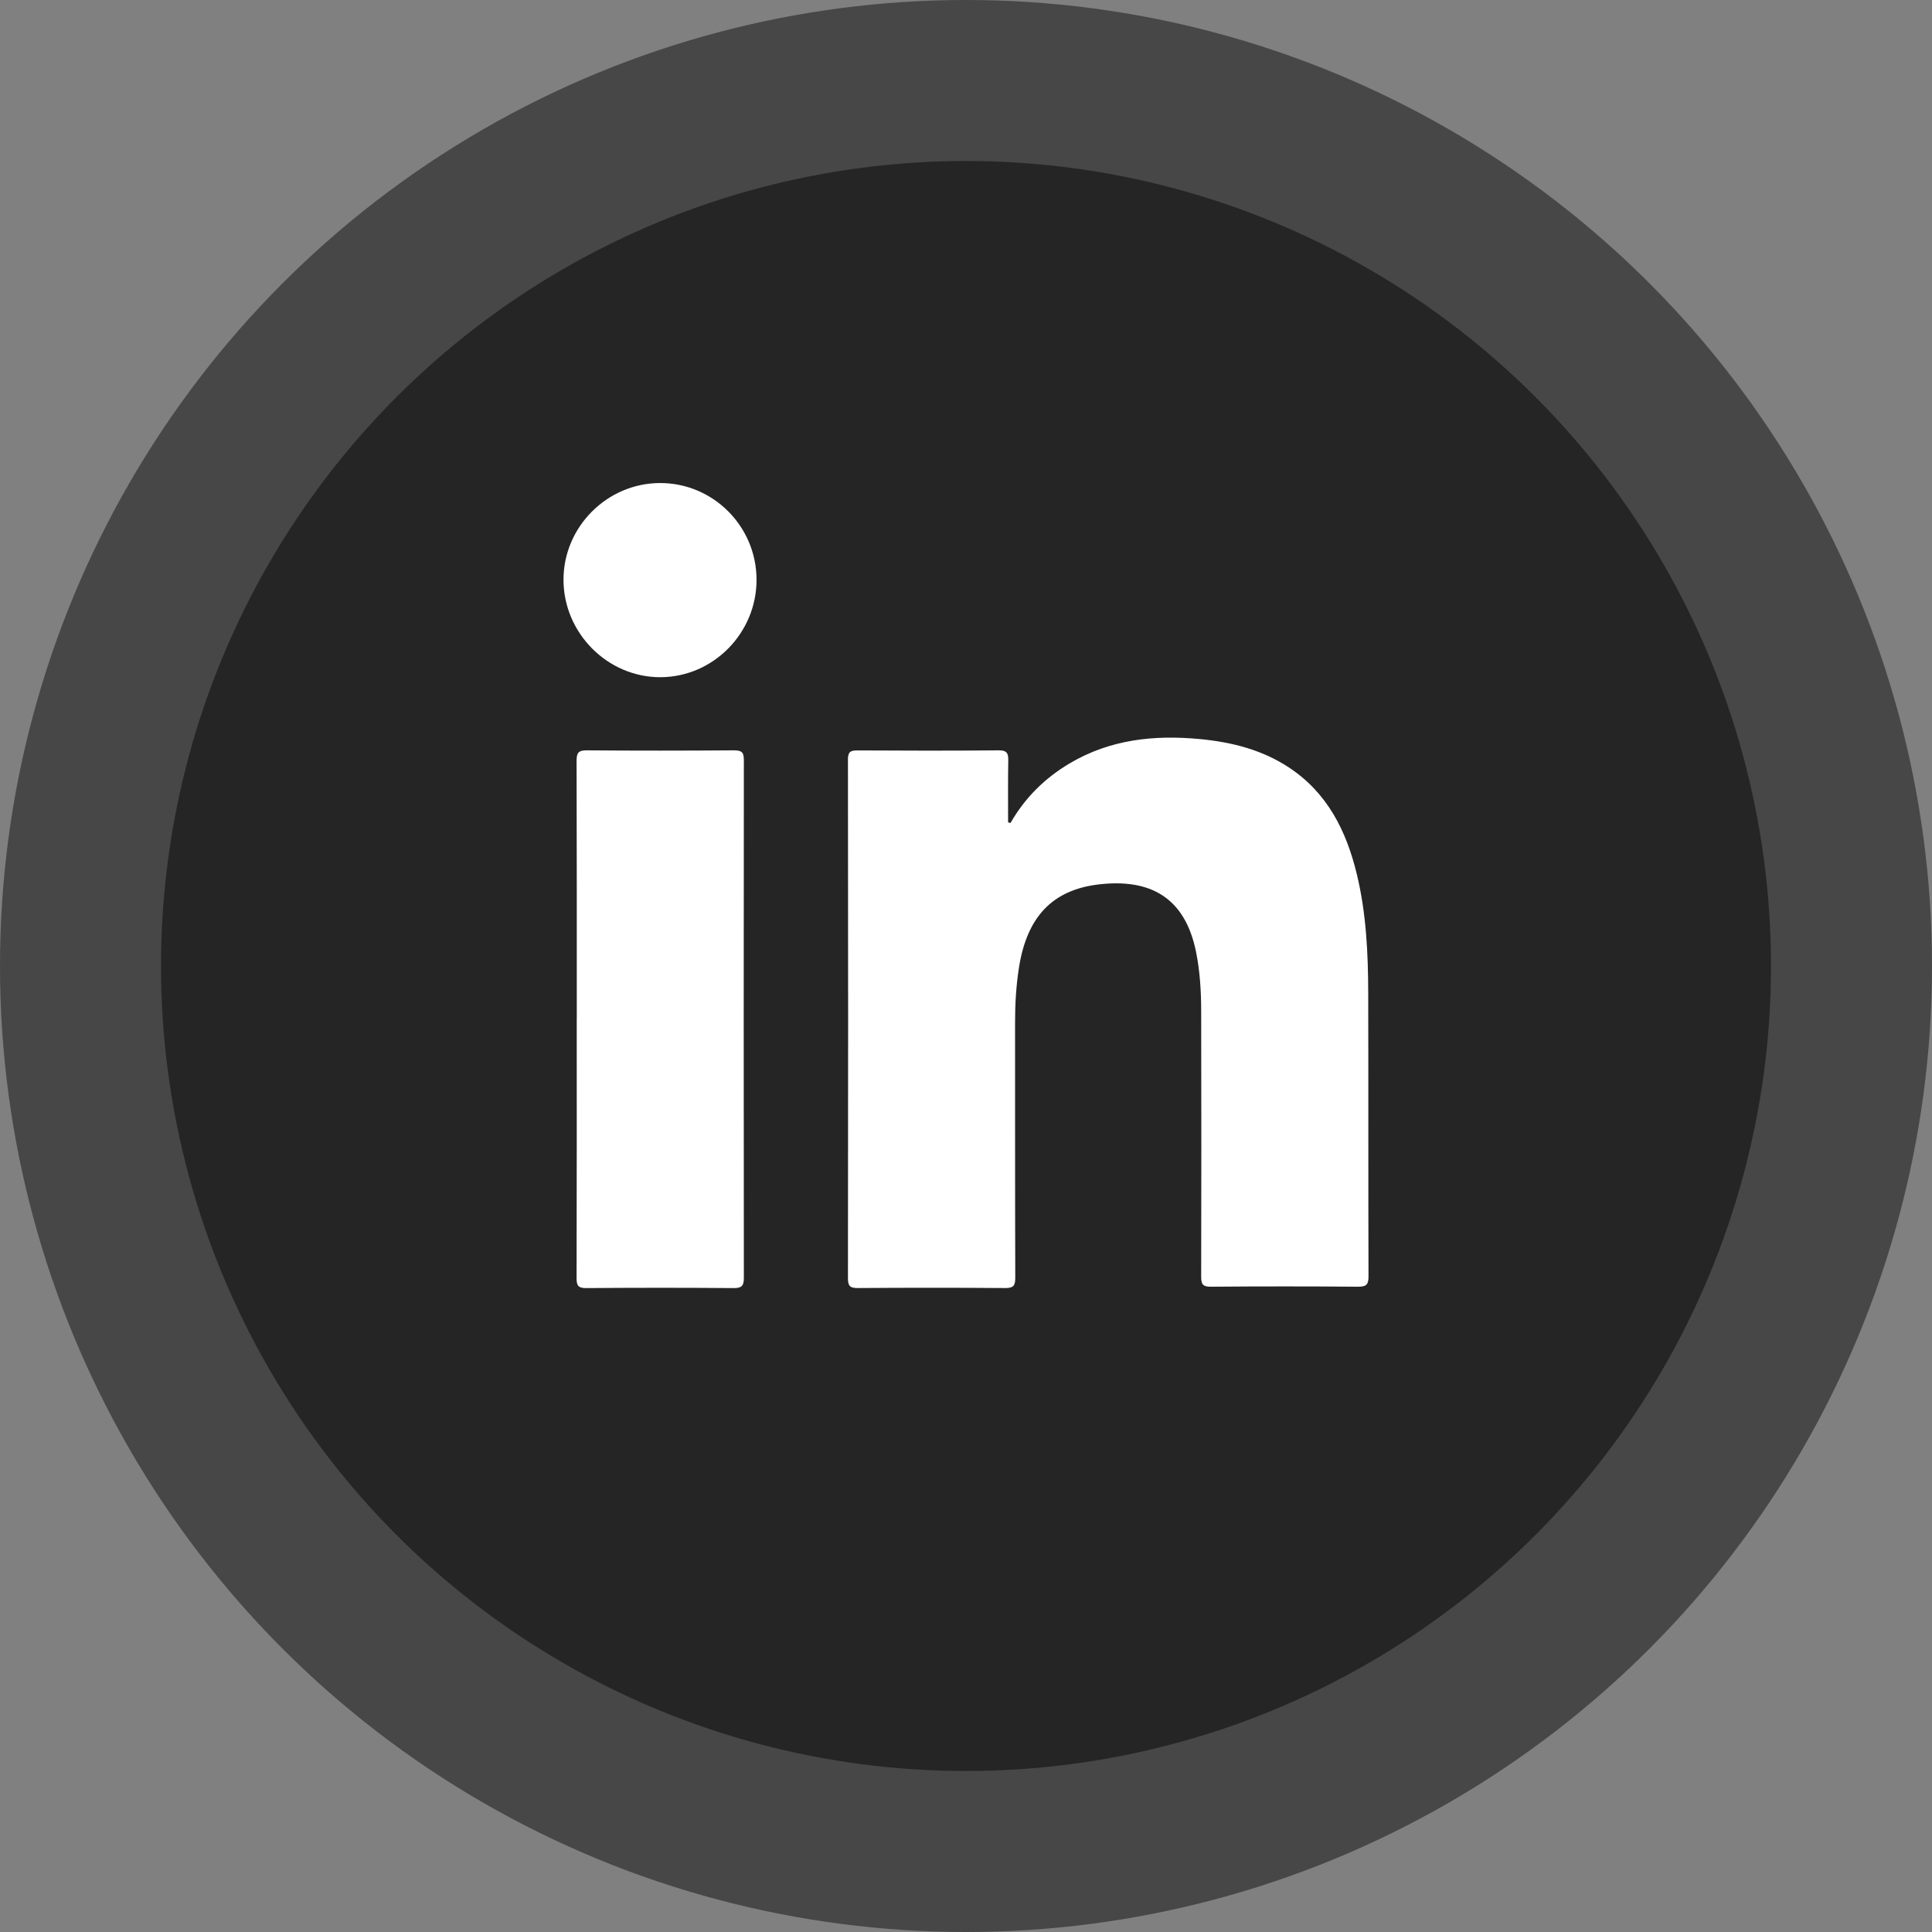 <svg width="48" height="48" viewBox="0 0 48 48" fill="none" xmlns="http://www.w3.org/2000/svg">
<rect x="0" y="0" width="48" height="48" fill="#808080" stroke="none"/>
<g clip-path="url(#clip0_7_54)">
<circle opacity="0.5" cx="24" cy="24" r="24" fill="#0F0F0F"/>
<circle opacity="0.6" cx="24" cy="24" r="20" fill="#0F0F0F"/>
<path d="M25.106 20.446C25.466 19.818 25.962 19.328 26.582 18.962C27.585 18.369 28.677 18.255 29.809 18.362C30.603 18.437 31.363 18.628 32.037 19.077C32.981 19.706 33.448 20.642 33.707 21.707C33.945 22.685 33.991 23.684 33.993 24.686C33.999 27.028 33.993 29.371 34 31.713C34.001 31.919 33.941 31.969 33.742 31.968C32.522 31.958 31.302 31.958 30.081 31.968C29.882 31.969 29.843 31.905 29.843 31.72C29.849 29.524 29.847 27.328 29.843 25.132C29.843 24.635 29.814 24.141 29.716 23.652C29.441 22.288 28.567 21.824 27.298 21.973C26.14 22.109 25.513 22.787 25.316 24.038C25.244 24.497 25.218 24.959 25.219 25.423C25.221 27.53 25.217 29.637 25.224 31.743C25.225 31.942 25.178 32.003 24.971 32.001C23.751 31.992 22.531 31.992 21.311 32.001C21.121 32.002 21.067 31.953 21.067 31.759C21.073 27.464 21.073 23.169 21.067 18.875C21.067 18.691 21.118 18.642 21.299 18.644C22.47 18.651 23.642 18.653 24.813 18.642C25.021 18.64 25.053 18.72 25.05 18.898C25.041 19.408 25.046 19.92 25.046 20.431C25.066 20.436 25.086 20.441 25.106 20.447V20.446Z" fill="white"/>
<path d="M14.33 25.292C14.33 23.162 14.332 21.032 14.325 18.9C14.325 18.701 14.375 18.64 14.58 18.642C15.799 18.652 17.019 18.651 18.239 18.642C18.435 18.641 18.482 18.699 18.481 18.889C18.476 23.174 18.476 27.46 18.481 31.745C18.481 31.948 18.428 32.003 18.225 32.002C17.006 31.992 15.786 31.993 14.566 32.002C14.37 32.003 14.324 31.945 14.325 31.756C14.331 29.601 14.329 27.447 14.329 25.292L14.33 25.292Z" fill="white"/>
<path d="M18.796 14.397C18.801 15.723 17.726 16.818 16.413 16.825C15.096 16.831 13.998 15.728 14 14.399C14.002 13.091 15.078 12.01 16.387 12.001C17.709 11.992 18.792 13.069 18.796 14.397Z" fill="white"/>
</g>
<defs>
<clipPath id="clip0_7_54">
<rect width="48" height="48" fill="white"/>
</clipPath>
</defs>
</svg>
